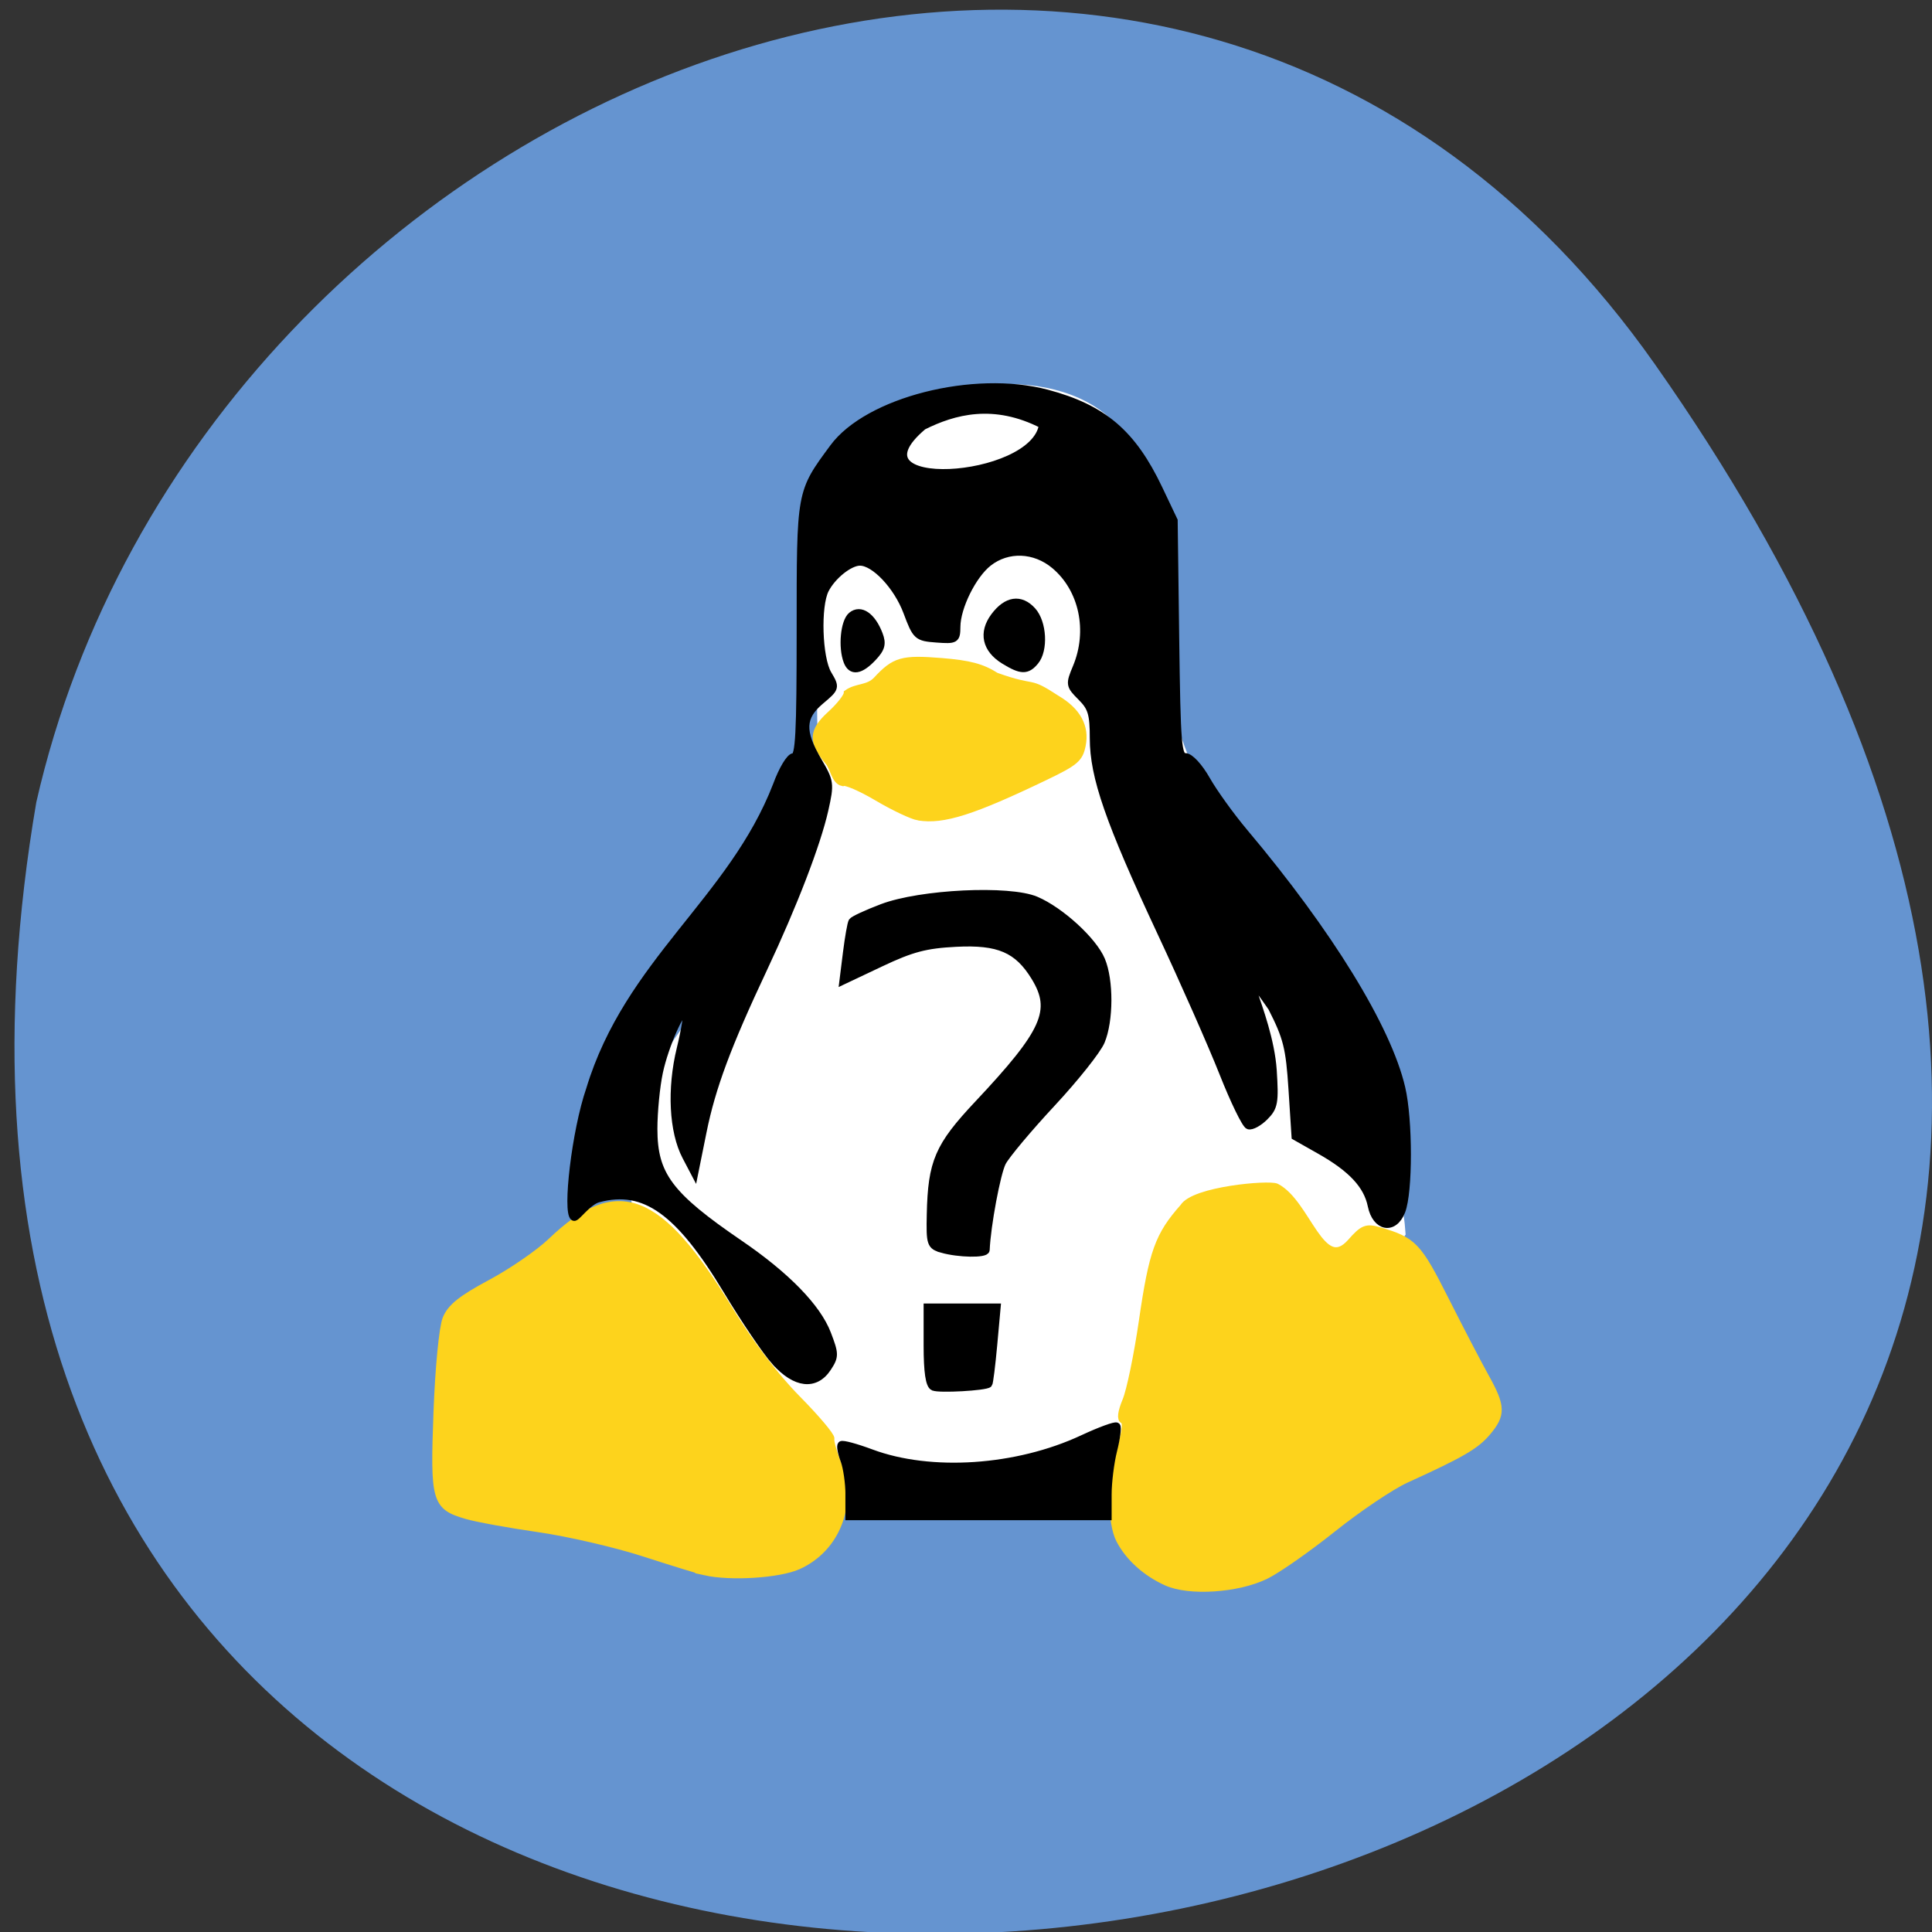<svg xmlns="http://www.w3.org/2000/svg" viewBox="0 0 256 256"><rect x="0" y="0" width="256" height="256" fill="#333333" stroke="none"/><g color="#000"><path d="M 219.27,843.52 C 378.99,1071.5 -36.39,1144.06 4.81,901.81 26.646,805.46 155.29,752.19 219.27,843.52 z" transform="matrix(1 0 0 0.996 0 -791.9)" fill="#6594d0"/></g><path d="m 83.24 152.71 c -1.039 -10.294 26.874 -36.909 26.12 -46.982 -2.237 -29.924 2.949 -47 15.691 -52.619 8.55 -3.769 27.328 -1.81 25.571 14.73 -0.922 8.682 2.032 3.779 2.085 13.924 0.994 28.884 31.2 56.24 32.945 81.66 -36.01 51.54 -94.84 50.974 -102.41 -10.713 z" fill="#fff" stroke="#fff" stroke-width="1.175"/><g transform="matrix(0.815 0 0 0.757 22.524 31.576)"><g fill="#fdd31c" stroke="#fdd31c"><g stroke-width="1.072" transform="matrix(1.105 0 0 1.186 -11.801 -12.802)"><path d="m 89.4 207.59 c -0.791 -0.177 -4.834 -1.424 -8.985 -2.771 -4.151 -1.347 -11.11 -2.963 -15.454 -3.59 -4.349 -0.627 -9.142 -1.503 -10.652 -1.946 -4.584 -1.347 -4.811 -2.147 -4.324 -15.23 0.244 -6.567 0.82 -12.518 1.332 -13.785 0.685 -1.694 2.262 -2.959 6.554 -5.262 3.108 -1.667 7.107 -4.43 8.886 -6.139 9.743 -9.359 15.854 -7.02 26.21 10.04 2.993 4.927 6.746 9.883 9.96 13.15 2.836 2.883 5.077 5.548 4.98 5.922 -0.097 0.374 0.347 1.991 0.989 3.593 2.397 5.99 -0.112 12.57 -5.772 15.14 -2.807 1.275 -9.926 1.732 -13.728 0.881 z"/><path d="m 157.33 209.13 c -3.052 -1.378 -5.551 -3.635 -6.902 -6.232 -1.344 -2.584 -1.279 -8.751 0.142 -13.538 0.74 -2.493 0.888 -3.968 0.414 -4.126 -0.467 -0.156 -0.332 -1.22 0.366 -2.891 0.608 -1.454 1.697 -6.74 2.421 -11.745 1.474 -10.187 2.356 -12.647 6.02 -16.795 1.546 -2.551 12.575 -3.489 13.661 -2.978 4.565 2.36 6.646 13.07 10.985 8.128 1.781 -2.028 2.275 -2.227 4.165 -1.678 4.995 1.451 5.677 2.167 9.712 10.191 2.185 4.345 4.854 9.485 5.93 11.422 2.399 4.319 2.434 5.505 0.234 8.119 -1.678 1.994 -3.809 3.234 -11.935 6.944 -2.174 0.993 -7.02 4.258 -10.758 7.255 -3.742 2.998 -8.211 6.131 -9.93 6.963 -4.13 2 -11.193 2.466 -14.529 0.959 z"/></g><path d="m 121.72 101.33 c -1.024 -0.178 -4.04 -1.715 -6.71 -3.416 -2.667 -1.701 -5.204 -2.872 -5.637 -2.602 -1.26 -0.299 -1.431 -2.527 -2.278 -3.634 -2.776 -3.564 -2.709 -5.411 0.3 -8.358 1.501 -1.469 2.728 -3.15 2.728 -3.736 1.51 -1.177 3.392 -0.733 4.766 -2.296 2.97 -3.437 4.143 -3.798 10.539 -3.243 4.539 0.394 6.575 0.979 8.86 2.545 6.823 2.631 4.889 0.464 9.867 3.975 3.365 2.141 4.763 4.906 4.147 8.201 -0.444 2.375 -1.123 2.996 -6.073 5.553 -11.743 6.07 -16.527 7.702 -20.508 7.01 z" stroke-width="1.152"/></g><g stroke="#000" stroke-width="1.072" transform="matrix(1.105 0 0 1.186 -11.801 -12.802)"><path d="m 99.73 176.62 c -1.331 -1.487 -4.522 -6.212 -7.092 -10.499 -7.05 -11.755 -12.12 -15.396 -18.911 -13.582 -1.636 0.437 -3.268 2.957 -3.627 2.735 -1.147 -0.709 0.222 -12.719 2.338 -18.859 5.689 -18.85 20.945 -27.896 27.491 -44.911 0.844 -2.315 1.966 -4.187 2.509 -4.187 0.805 0 0.982 -3.375 0.982 -18.718 0 -20.563 -0.059 -20.237 4.856 -26.927 5.071 -6.902 20.691 -10.88 31.444 -8.01 8.273 2.21 12.577 5.893 16.459 14.08 l 2.23 4.706 l 0.226 17.431 c 0.205 15.778 0.341 17.431 1.438 17.432 0.695 0 2.035 1.457 3.142 3.414 1.062 1.877 3.56 5.354 5.55 7.726 12.472 14.861 21.07 28.883 23.13 37.737 1.105 4.735 1.107 15.368 0.004 18.2 -1.138 2.92 -3.793 2.434 -4.453 -0.816 -0.615 -3.02 -2.904 -5.49 -7.547 -8.128 l -3.666 -2.083 l -0.449 -7 c -0.393 -6.118 -0.773 -7.635 -3.01 -12.03 -6.779 -9.767 -0.386 0.554 0.209 9.227 0.307 4.778 0.179 5.494 -1.229 6.902 -0.864 0.864 -1.936 1.45 -2.382 1.301 -0.446 -0.149 -2.142 -3.646 -3.768 -7.772 -1.626 -4.126 -5.747 -13.486 -9.158 -20.8 -7.617 -16.336 -9.894 -22.918 -9.894 -28.601 0 -3.596 -0.283 -4.551 -1.8 -6.068 -1.733 -1.733 -1.76 -1.896 -0.719 -4.388 2.257 -5.401 0.948 -11.586 -3.189 -15.07 -2.926 -2.462 -6.898 -2.618 -9.74 -0.382 -2.307 1.815 -4.64 6.539 -4.663 9.442 -0.015 1.918 -0.162 2.01 -2.975 1.797 -2.851 -0.213 -3.01 -0.358 -4.351 -3.963 -1.424 -3.83 -4.792 -7.412 -6.941 -7.383 -1.524 0.02 -4.03 2.03 -5.072 4.07 -1.244 2.432 -0.999 10.1 0.397 12.459 1.183 2 1.167 2.059 -1.078 3.949 -2.826 2.378 -2.921 4.52 -0.39 8.838 1.808 3.086 1.85 3.392 0.987 7.249 -1.125 5.03 -4.593 14.07 -8.987 23.439 -5.335 11.373 -7.613 17.513 -8.936 24.08 l -1.23 6.11 l -1.284 -2.453 c -1.935 -3.695 -2.252 -9.972 -0.805 -15.927 0.681 -2.804 1.072 -5.265 0.868 -5.469 -0.639 -0.639 -3.132 4.985 -3.977 8.969 -0.444 2.095 -0.807 5.851 -0.807 8.346 0 6.81 2.26 9.838 12.652 16.955 6.86 4.698 11.407 9.381 12.897 13.281 1.147 3 1.15 3.349 0.045 5.04 -1.815 2.771 -4.744 2.432 -7.719 -0.893 z m 39.34 -138.28 c -7.182 -3.7 -13.06 -2.069 -17.578 0.195 -11.82 10.01 16.314 8.299 17.578 -0.195 z"/><path d="m 110.32 73.24 c -0.804 -2.096 -0.447 -5.866 0.642 -6.77 1.32 -1.096 3.02 0.071 4.052 2.774 0.533 1.402 0.348 2.095 -0.919 3.444 -1.845 1.964 -3.159 2.156 -3.775 0.552 z"/><path d="m 133.4 73.1 c -2.695 -1.664 -3.228 -4.095 -1.43 -6.513 1.815 -2.441 3.864 -2.745 5.596 -0.832 1.579 1.745 1.803 5.8 0.411 7.476 -1.198 1.444 -2.067 1.419 -4.578 -0.132 z"/><path d="m 124.26 159.98 c -1.692 -0.483 -1.791 -0.782 -1.696 -5.14 0.17 -7.736 1.162 -10.05 6.986 -16.265 9.972 -10.645 11.381 -13.8 8.371 -18.738 -2.515 -4.124 -5.313 -5.335 -11.591 -5.01 -4.466 0.228 -6.505 0.768 -11.05 2.924 l -5.568 2.644 l 0.515 -4.137 c 0.283 -2.276 0.65 -4.359 0.816 -4.63 0.166 -0.271 2.155 -1.197 4.421 -2.058 5.662 -2.152 18.707 -2.782 22.645 -1.094 3.606 1.545 8.417 5.964 9.618 8.833 1.258 3 1.238 8.948 -0.04 12.01 -0.554 1.327 -3.818 5.441 -7.251 9.142 -3.434 3.701 -6.709 7.62 -7.278 8.709 -0.807 1.543 -2.263 9.359 -2.41 12.935 -0.027 0.658 -4.03 0.586 -6.491 -0.117 z"/><path d="m 123 180.33 c -0.609 -0.273 -0.899 -2.236 -0.899 -6.094 v -5.691 h 5.131 h 5.131 l -0.503 5.556 c -0.277 3.056 -0.601 5.653 -0.72 5.773 -0.457 0.457 -7.285 0.84 -8.139 0.456 z"/><path d="m 110.6 196.26 c 0 -1.753 -0.333 -4.062 -0.739 -5.131 -0.406 -1.069 -0.59 -2.092 -0.409 -2.273 0.181 -0.181 2.161 0.355 4.399 1.193 8.777 3.284 21.43 2.432 31.1 -2.093 2.573 -1.204 4.834 -2.034 5.02 -1.845 0.189 0.189 -0.021 1.794 -0.467 3.565 -0.446 1.772 -0.811 4.695 -0.811 6.497 v 3.276 h -19.05 h -19.05 v -3.188 z"/></g></g></svg>